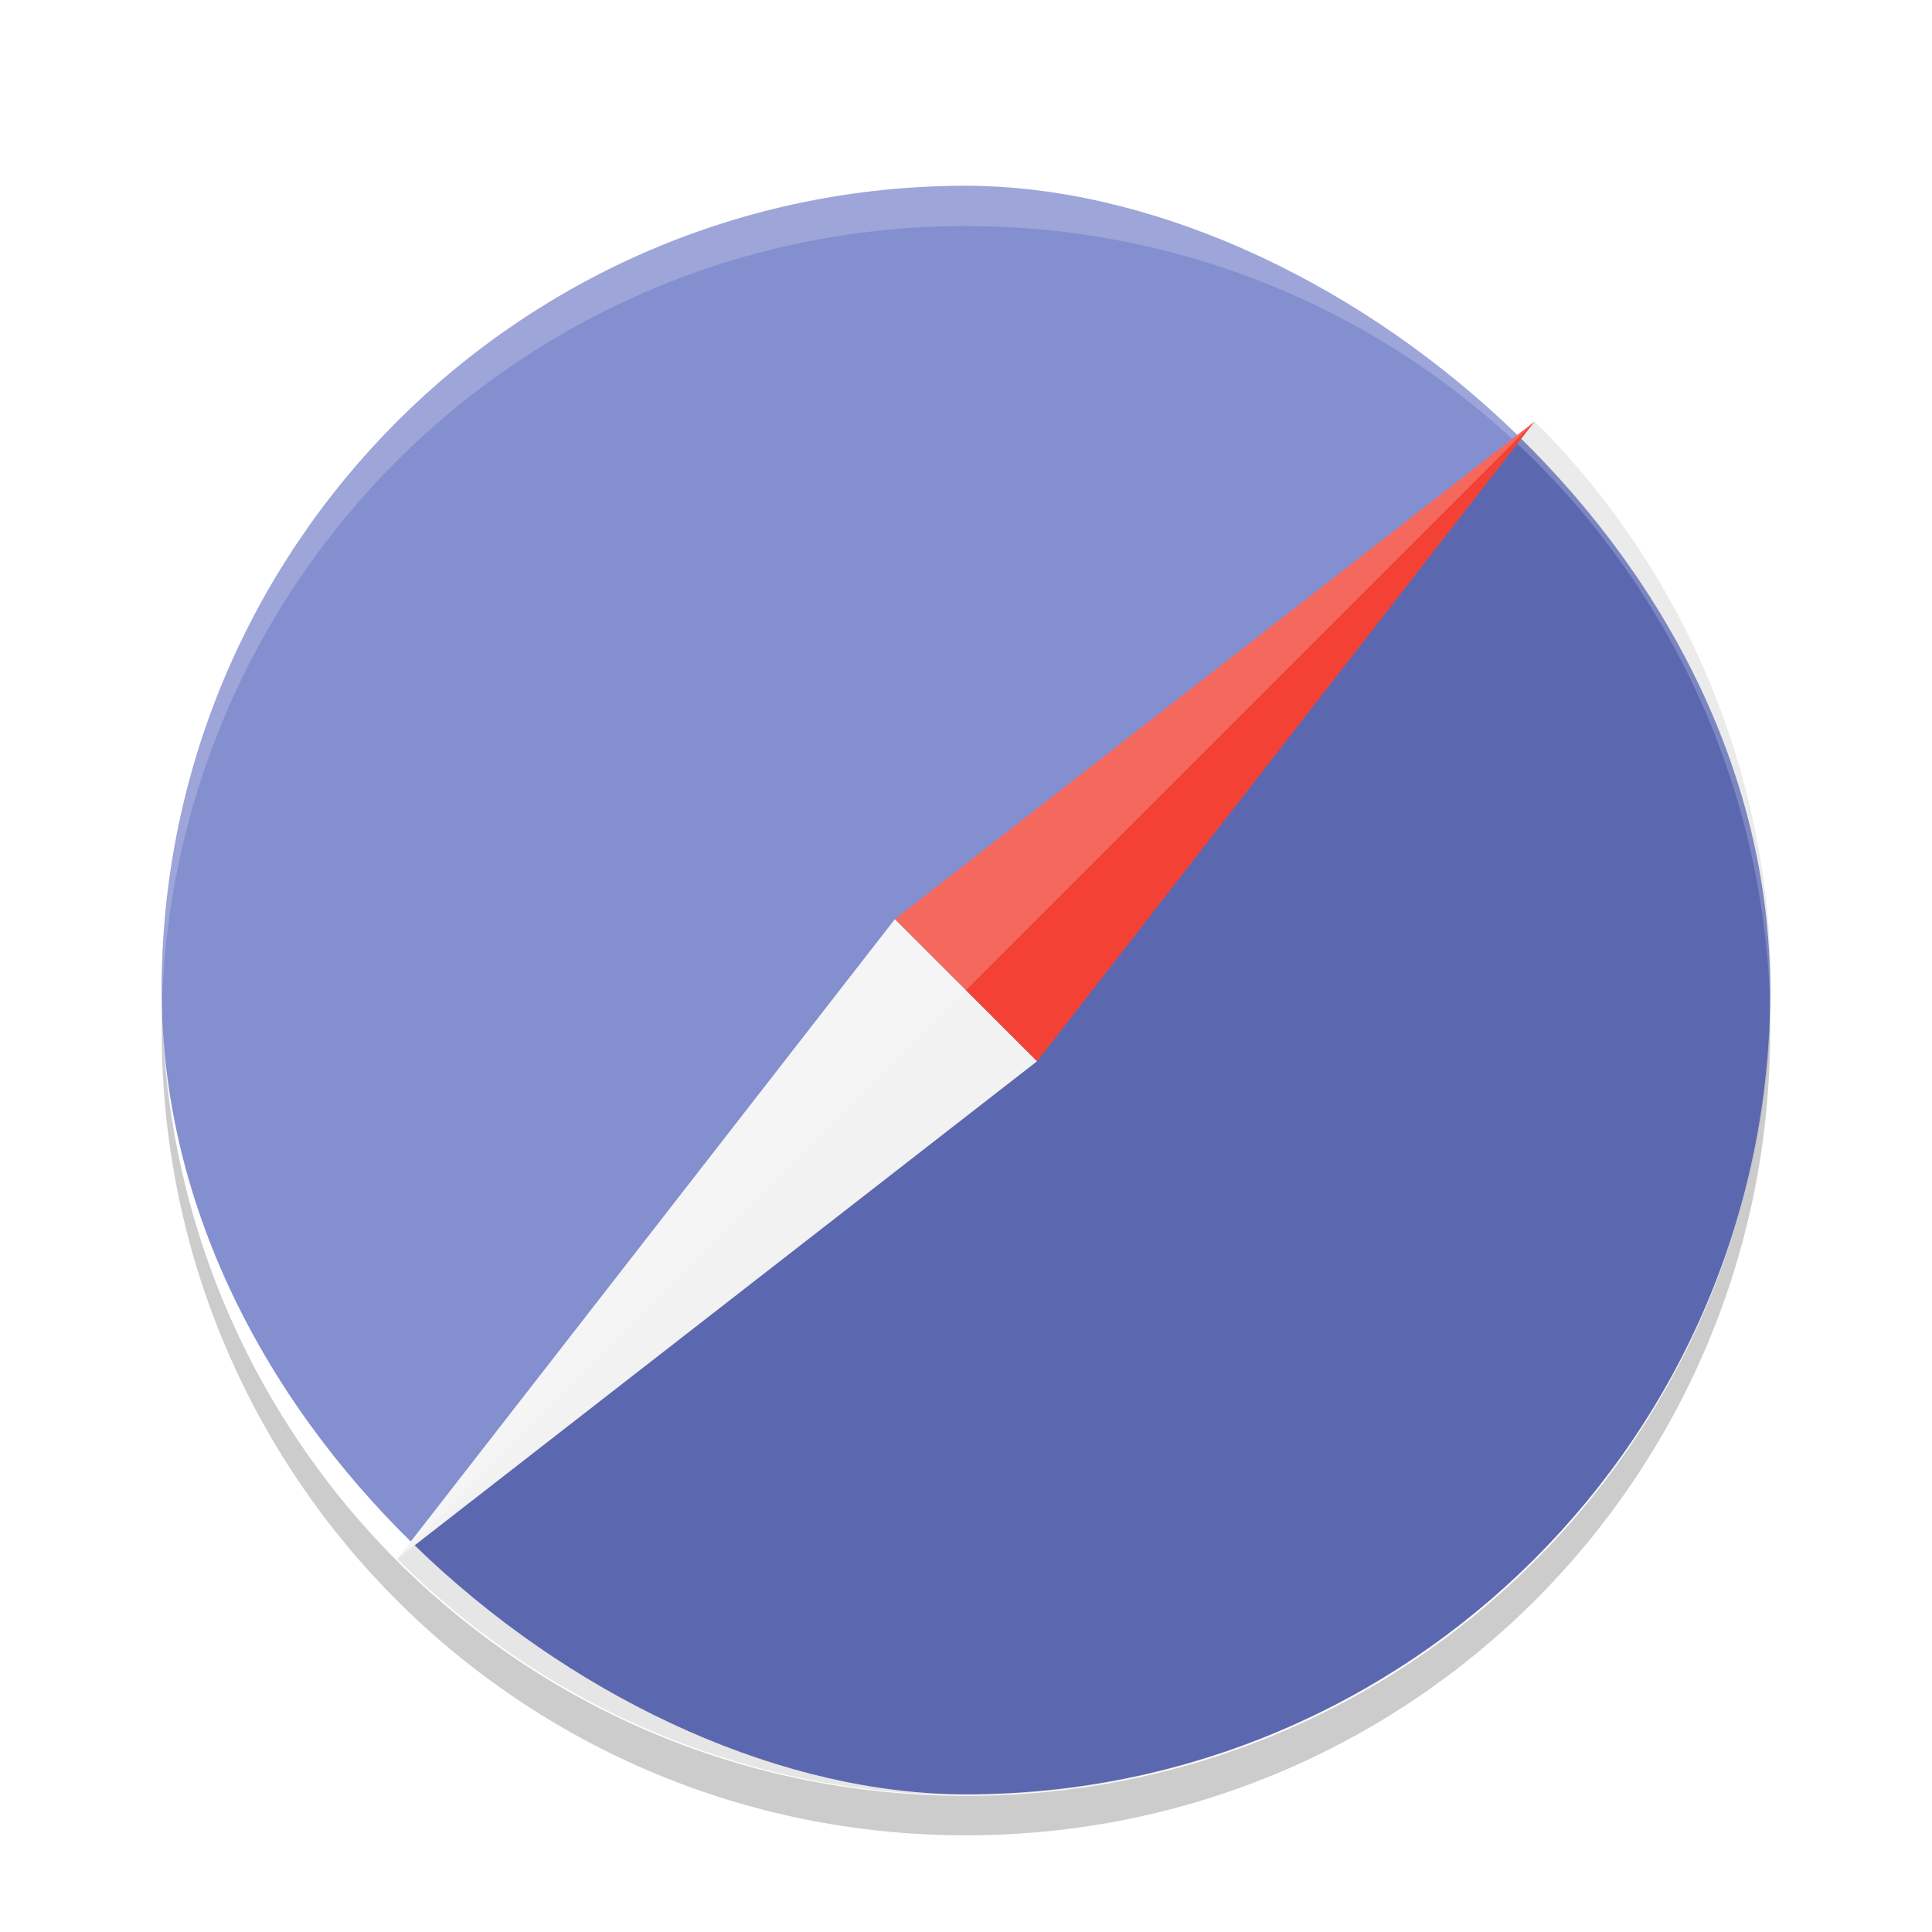 <svg width="24" height="24" version="1" xmlns="http://www.w3.org/2000/svg"><defs><filter id="a" color-interpolation-filters="sRGB"><feFlood flood-color="#000" flood-opacity=".196" result="flood"/><feComposite in="flood" in2="SourceGraphic" operator="in" result="composite1"/><feGaussianBlur in="composite1" result="blur" stdDeviation=".3"/><feOffset dx="0" dy=".3" result="offset"/><feComposite in="SourceGraphic" in2="offset" result="composite2"/></filter></defs><g transform="translate(1 1)" filter="url(#a)"><g transform="matrix(.5 0 0 .5 -1 -.5)"><rect transform="matrix(0 -1 -1 0 0 0)" x="-42.98" y="-43.98" width="39.964" height="39.964" rx="19.982" ry="19.982" fill="#6573c3"/><path d="M38.129 8.87L9.871 37.13a19.939 19.939 0 0 0 28.259 0 19.939 19.939 0 0 0 0-28.26z" opacity=".1"/><path d="M24 3.018A19.938 19.938 0 0 0 4.018 23c0 .168-.004.333 0 .5C4.282 12.663 13.098 4.017 24 4.017s19.718 8.646 19.982 19.482c.004-.167 0-.332 0-.5A19.938 19.938 0 0 0 24 3.02z" fill="#fff" opacity=".2"/><path d="M9.87 37.129l12.364-15.895 3.532 3.532z" fill="#f2f2f2"/><path d="M38.129 8.87L22.234 21.235l3.532 3.532z" fill="#f34235"/><path d="M38.129 8.87L9.871 37.13a19.939 19.939 0 0 1 0-28.26 19.939 19.939 0 0 1 28.259 0z" fill="#fff" opacity=".2"/></g><path d="M1.015 11.263c-.002.082-.006.164-.006.246 0 5.535 4.456 9.99 9.99 9.99s9.991-4.455 9.991-9.99c0-.083-.004-.164-.006-.246-.13 5.42-4.532 9.746-9.985 9.746s-9.854-4.326-9.984-9.746z" opacity=".2"/></g></svg>